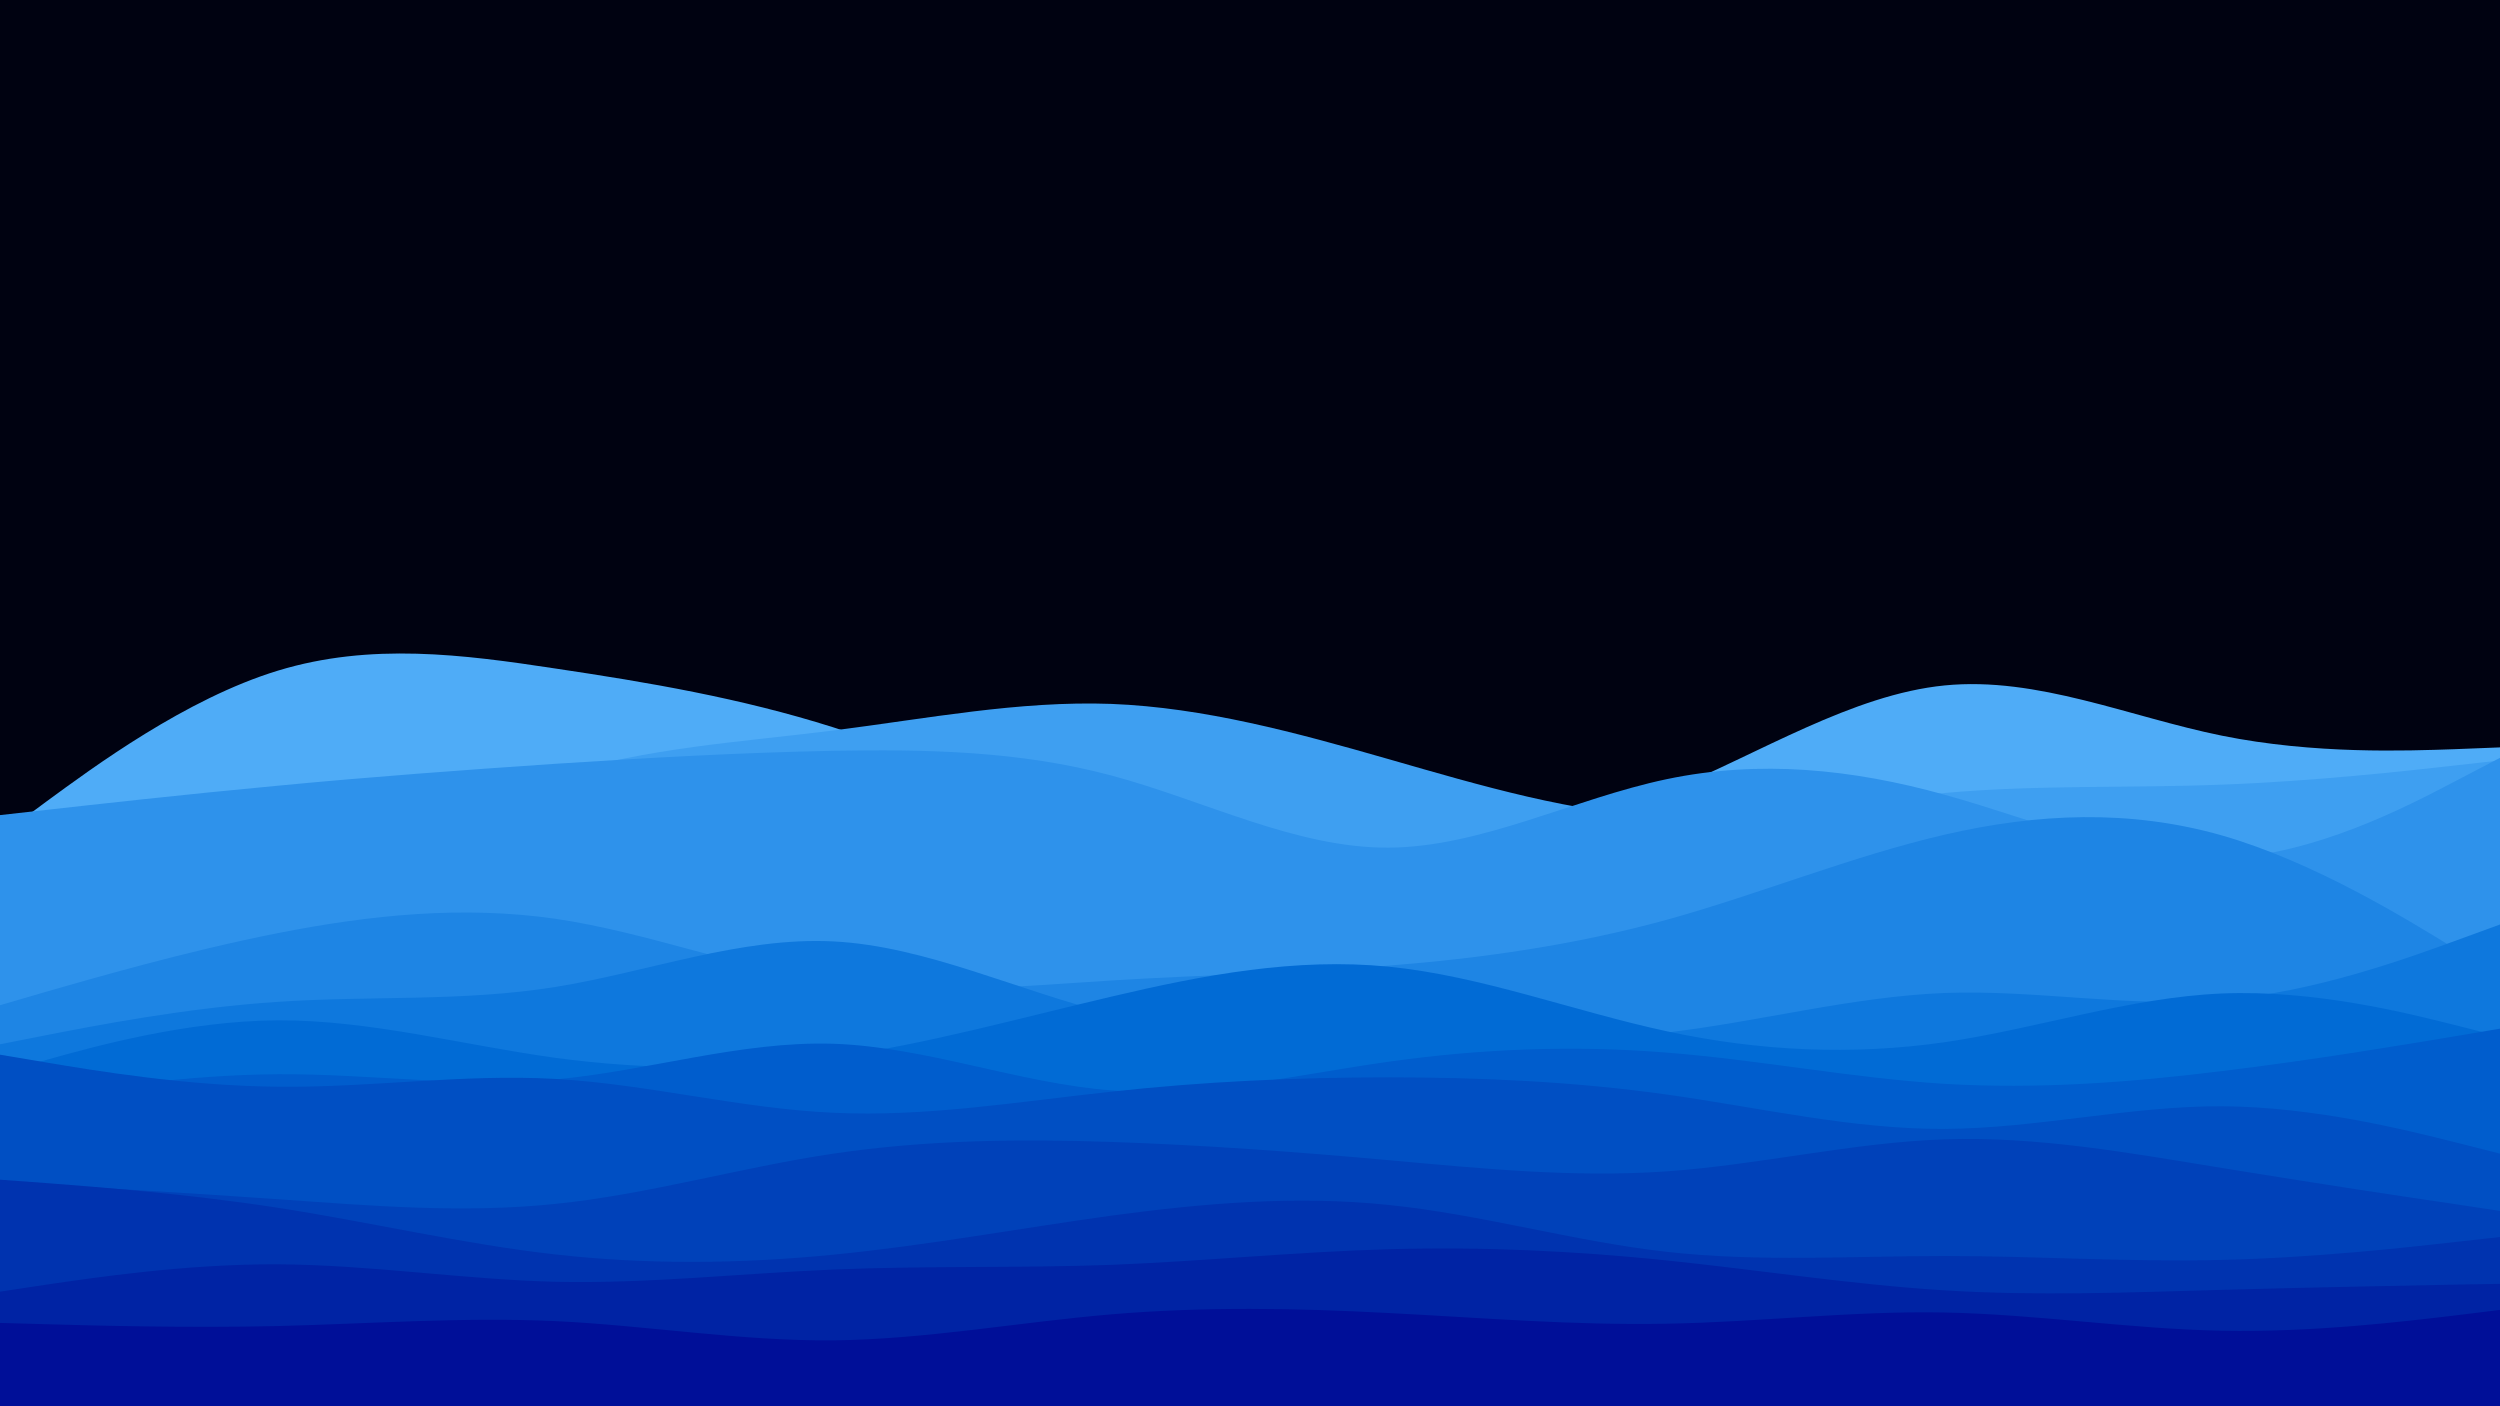 <svg id="visual" viewBox="0 0 960 540" width="960" height="540" xmlns="http://www.w3.org/2000/svg" xmlns:xlink="http://www.w3.org/1999/xlink" version="1.1"><rect x="0" y="0" width="960" height="540" fill="#000211"></rect><path d="M0 321L17.8 307.8C35.7 294.7 71.3 268.3 106.8 257.5C142.3 246.7 177.7 251.3 213.2 256.7C248.7 262 284.3 268 320 279.3C355.7 290.7 391.3 307.3 426.8 317C462.3 326.7 497.7 329.3 533.2 327.3C568.7 325.3 604.3 318.7 640 304C675.7 289.3 711.3 266.7 746.8 263.2C782.3 259.7 817.7 275.3 853.2 282.5C888.7 289.7 924.3 288.3 942.2 287.7L960 287L960 541L942.2 541C924.3 541 888.7 541 853.2 541C817.7 541 782.3 541 746.8 541C711.3 541 675.7 541 640 541C604.3 541 568.7 541 533.2 541C497.7 541 462.3 541 426.8 541C391.3 541 355.7 541 320 541C284.3 541 248.7 541 213.2 541C177.7 541 142.3 541 106.8 541C71.3 541 35.7 541 17.8 541L0 541Z" fill="#4facf7"></path><path d="M0 323L17.8 327.3C35.7 331.7 71.3 340.3 106.8 334.7C142.3 329 177.7 309 213.2 298C248.7 287 284.3 285 320 280.5C355.7 276 391.3 269 426.8 270.3C462.3 271.7 497.7 281.3 533.2 291.5C568.7 301.7 604.3 312.3 640 313.8C675.7 315.3 711.3 307.7 746.8 304.5C782.3 301.3 817.7 302.7 853.2 301.3C888.7 300 924.3 296 942.2 294L960 292L960 541L942.2 541C924.3 541 888.7 541 853.2 541C817.7 541 782.3 541 746.8 541C711.3 541 675.7 541 640 541C604.3 541 568.7 541 533.2 541C497.7 541 462.3 541 426.8 541C391.3 541 355.7 541 320 541C284.3 541 248.7 541 213.2 541C177.7 541 142.3 541 106.8 541C71.3 541 35.7 541 17.8 541L0 541Z" fill="#3e9ff1"></path><path d="M0 313L17.8 311C35.7 309 71.3 305 106.8 301.7C142.3 298.3 177.7 295.7 213.2 293.3C248.7 291 284.3 289 320 288.3C355.7 287.7 391.3 288.3 426.8 297.8C462.3 307.3 497.7 325.7 533.2 325.5C568.7 325.3 604.3 306.7 640 299.2C675.7 291.7 711.3 295.3 746.8 305.2C782.3 315 817.7 331 853.2 329.7C888.7 328.3 924.3 309.7 942.2 300.3L960 291L960 541L942.2 541C924.3 541 888.7 541 853.2 541C817.7 541 782.3 541 746.8 541C711.3 541 675.7 541 640 541C604.3 541 568.7 541 533.2 541C497.7 541 462.3 541 426.8 541C391.3 541 355.7 541 320 541C284.3 541 248.7 541 213.2 541C177.7 541 142.3 541 106.8 541C71.3 541 35.7 541 17.8 541L0 541Z" fill="#2e92eb"></path><path d="M0 386L17.8 380.8C35.7 375.7 71.3 365.3 106.8 358.3C142.3 351.3 177.7 347.7 213.2 352.8C248.7 358 284.3 372 320 377.2C355.7 382.3 391.3 378.7 426.8 376.5C462.3 374.3 497.7 373.7 533.2 370.8C568.7 368 604.3 363 640 353.2C675.7 343.3 711.3 328.7 746.8 320.5C782.3 312.3 817.7 310.7 853.2 320.8C888.7 331 924.3 353 942.2 364L960 375L960 541L942.2 541C924.3 541 888.7 541 853.2 541C817.7 541 782.3 541 746.8 541C711.3 541 675.7 541 640 541C604.3 541 568.7 541 533.2 541C497.7 541 462.3 541 426.8 541C391.3 541 355.7 541 320 541C284.3 541 248.7 541 213.2 541C177.7 541 142.3 541 106.8 541C71.3 541 35.7 541 17.8 541L0 541Z" fill="#1e85e4"></path><path d="M0 401L17.8 397.5C35.7 394 71.3 387 106.8 384.7C142.3 382.3 177.7 384.7 213.2 379C248.7 373.3 284.3 359.7 320 361.5C355.7 363.3 391.3 380.7 426.8 389.3C462.3 398 497.7 398 533.2 398.7C568.7 399.3 604.3 400.7 640 396.5C675.7 392.3 711.3 382.7 746.8 381.3C782.3 380 817.7 387 853.2 384C888.7 381 924.3 368 942.2 361.5L960 355L960 541L942.2 541C924.3 541 888.7 541 853.2 541C817.7 541 782.3 541 746.8 541C711.3 541 675.7 541 640 541C604.3 541 568.7 541 533.2 541C497.7 541 462.3 541 426.8 541C391.3 541 355.7 541 320 541C284.3 541 248.7 541 213.2 541C177.7 541 142.3 541 106.8 541C71.3 541 35.7 541 17.8 541L0 541Z" fill="#0e78dd"></path><path d="M0 412L17.8 407C35.7 402 71.3 392 106.8 391.8C142.3 391.7 177.7 401.3 213.2 406.2C248.7 411 284.3 411 320 406C355.7 401 391.3 391 426.8 382.7C462.3 374.3 497.7 367.7 533.2 371.2C568.7 374.7 604.3 388.3 640 396C675.7 403.7 711.3 405.3 746.8 400.2C782.3 395 817.7 383 853.2 381.5C888.7 380 924.3 389 942.2 393.5L960 398L960 541L942.2 541C924.3 541 888.7 541 853.2 541C817.7 541 782.3 541 746.8 541C711.3 541 675.7 541 640 541C604.3 541 568.7 541 533.2 541C497.7 541 462.3 541 426.8 541C391.3 541 355.7 541 320 541C284.3 541 248.7 541 213.2 541C177.7 541 142.3 541 106.8 541C71.3 541 35.7 541 17.8 541L0 541Z" fill="#016bd5"></path><path d="M0 424L17.8 421.2C35.7 418.3 71.3 412.7 106.8 412.5C142.3 412.3 177.7 417.7 213.2 414.5C248.7 411.3 284.3 399.7 320 400.8C355.7 402 391.3 416 426.8 418.7C462.3 421.3 497.7 412.7 533.2 407.7C568.7 402.7 604.3 401.3 640 404.2C675.7 407 711.3 414 746.8 416.2C782.3 418.3 817.7 415.7 853.2 411.3C888.7 407 924.3 401 942.2 398L960 395L960 541L942.2 541C924.3 541 888.7 541 853.2 541C817.7 541 782.3 541 746.8 541C711.3 541 675.7 541 640 541C604.3 541 568.7 541 533.2 541C497.7 541 462.3 541 426.8 541C391.3 541 355.7 541 320 541C284.3 541 248.7 541 213.2 541C177.7 541 142.3 541 106.8 541C71.3 541 35.7 541 17.8 541L0 541Z" fill="#005dcd"></path><path d="M0 405L17.8 408C35.7 411 71.3 417 106.8 417.3C142.3 417.7 177.7 412.3 213.2 414.3C248.7 416.3 284.3 425.7 320 427.3C355.7 429 391.3 423 426.8 419.2C462.3 415.3 497.7 413.7 533.2 413.7C568.7 413.7 604.3 415.3 640 420.3C675.7 425.3 711.3 433.7 746.8 433.5C782.3 433.3 817.7 424.7 853.2 424.8C888.7 425 924.3 434 942.2 438.5L960 443L960 541L942.2 541C924.3 541 888.7 541 853.2 541C817.7 541 782.3 541 746.8 541C711.3 541 675.7 541 640 541C604.3 541 568.7 541 533.2 541C497.7 541 462.3 541 426.8 541C391.3 541 355.7 541 320 541C284.3 541 248.7 541 213.2 541C177.7 541 142.3 541 106.8 541C71.3 541 35.7 541 17.8 541L0 541Z" fill="#004fc3"></path><path d="M0 454L17.8 455C35.7 456 71.3 458 106.8 460.5C142.3 463 177.7 466 213.2 462.3C248.7 458.7 284.3 448.3 320 443C355.7 437.7 391.3 437.3 426.8 438.5C462.3 439.7 497.7 442.3 533.2 445.5C568.7 448.7 604.3 452.3 640 449.8C675.7 447.3 711.3 438.7 746.8 437.5C782.3 436.3 817.7 442.7 853.2 448.5C888.7 454.3 924.3 459.7 942.2 462.3L960 465L960 541L942.2 541C924.3 541 888.7 541 853.2 541C817.7 541 782.3 541 746.8 541C711.3 541 675.7 541 640 541C604.3 541 568.7 541 533.2 541C497.7 541 462.3 541 426.8 541C391.3 541 355.7 541 320 541C284.3 541 248.7 541 213.2 541C177.7 541 142.3 541 106.8 541C71.3 541 35.7 541 17.8 541L0 541Z" fill="#0041b9"></path><path d="M0 453L17.8 454.3C35.7 455.7 71.3 458.3 106.8 463.8C142.3 469.3 177.7 477.7 213.2 481.7C248.7 485.7 284.3 485.3 320 481.8C355.7 478.3 391.3 471.7 426.8 466.8C462.3 462 497.7 459 533.2 462.7C568.7 466.3 604.3 476.7 640 480.7C675.7 484.7 711.3 482.3 746.8 482.3C782.3 482.3 817.7 484.7 853.2 483.8C888.7 483 924.3 479 942.2 477L960 475L960 541L942.2 541C924.3 541 888.7 541 853.2 541C817.7 541 782.3 541 746.8 541C711.3 541 675.7 541 640 541C604.3 541 568.7 541 533.2 541C497.7 541 462.3 541 426.8 541C391.3 541 355.7 541 320 541C284.3 541 248.7 541 213.2 541C177.7 541 142.3 541 106.8 541C71.3 541 35.7 541 17.8 541L0 541Z" fill="#0033af"></path><path d="M0 496L17.8 493.3C35.7 490.7 71.3 485.3 106.8 485.5C142.3 485.7 177.7 491.3 213.2 492.2C248.7 493 284.3 489 320 487.5C355.7 486 391.3 487 426.8 485.7C462.3 484.3 497.7 480.7 533.2 479.7C568.7 478.7 604.3 480.3 640 484C675.7 487.7 711.3 493.3 746.8 495.5C782.3 497.7 817.7 496.3 853.2 495.3C888.7 494.3 924.3 493.7 942.2 493.3L960 493L960 541L942.2 541C924.3 541 888.7 541 853.2 541C817.7 541 782.3 541 746.8 541C711.3 541 675.7 541 640 541C604.3 541 568.7 541 533.2 541C497.7 541 462.3 541 426.8 541C391.3 541 355.7 541 320 541C284.3 541 248.7 541 213.2 541C177.7 541 142.3 541 106.8 541C71.3 541 35.7 541 17.8 541L0 541Z" fill="#0023a4"></path><path d="M0 508L17.8 508.5C35.7 509 71.3 510 106.8 509.2C142.3 508.3 177.7 505.7 213.2 507.3C248.7 509 284.3 515 320 514.7C355.7 514.3 391.3 507.7 426.8 504.7C462.3 501.7 497.7 502.3 533.2 504.2C568.7 506 604.3 509 640 508.3C675.7 507.7 711.3 503.3 746.8 504C782.3 504.7 817.7 510.3 853.2 511C888.7 511.7 924.3 507.3 942.2 505.2L960 503L960 541L942.2 541C924.3 541 888.7 541 853.2 541C817.7 541 782.3 541 746.8 541C711.3 541 675.7 541 640 541C604.3 541 568.7 541 533.2 541C497.7 541 462.3 541 426.8 541C391.3 541 355.7 541 320 541C284.3 541 248.7 541 213.2 541C177.7 541 142.3 541 106.8 541C71.3 541 35.7 541 17.8 541L0 541Z" fill="#000f98"></path></svg>